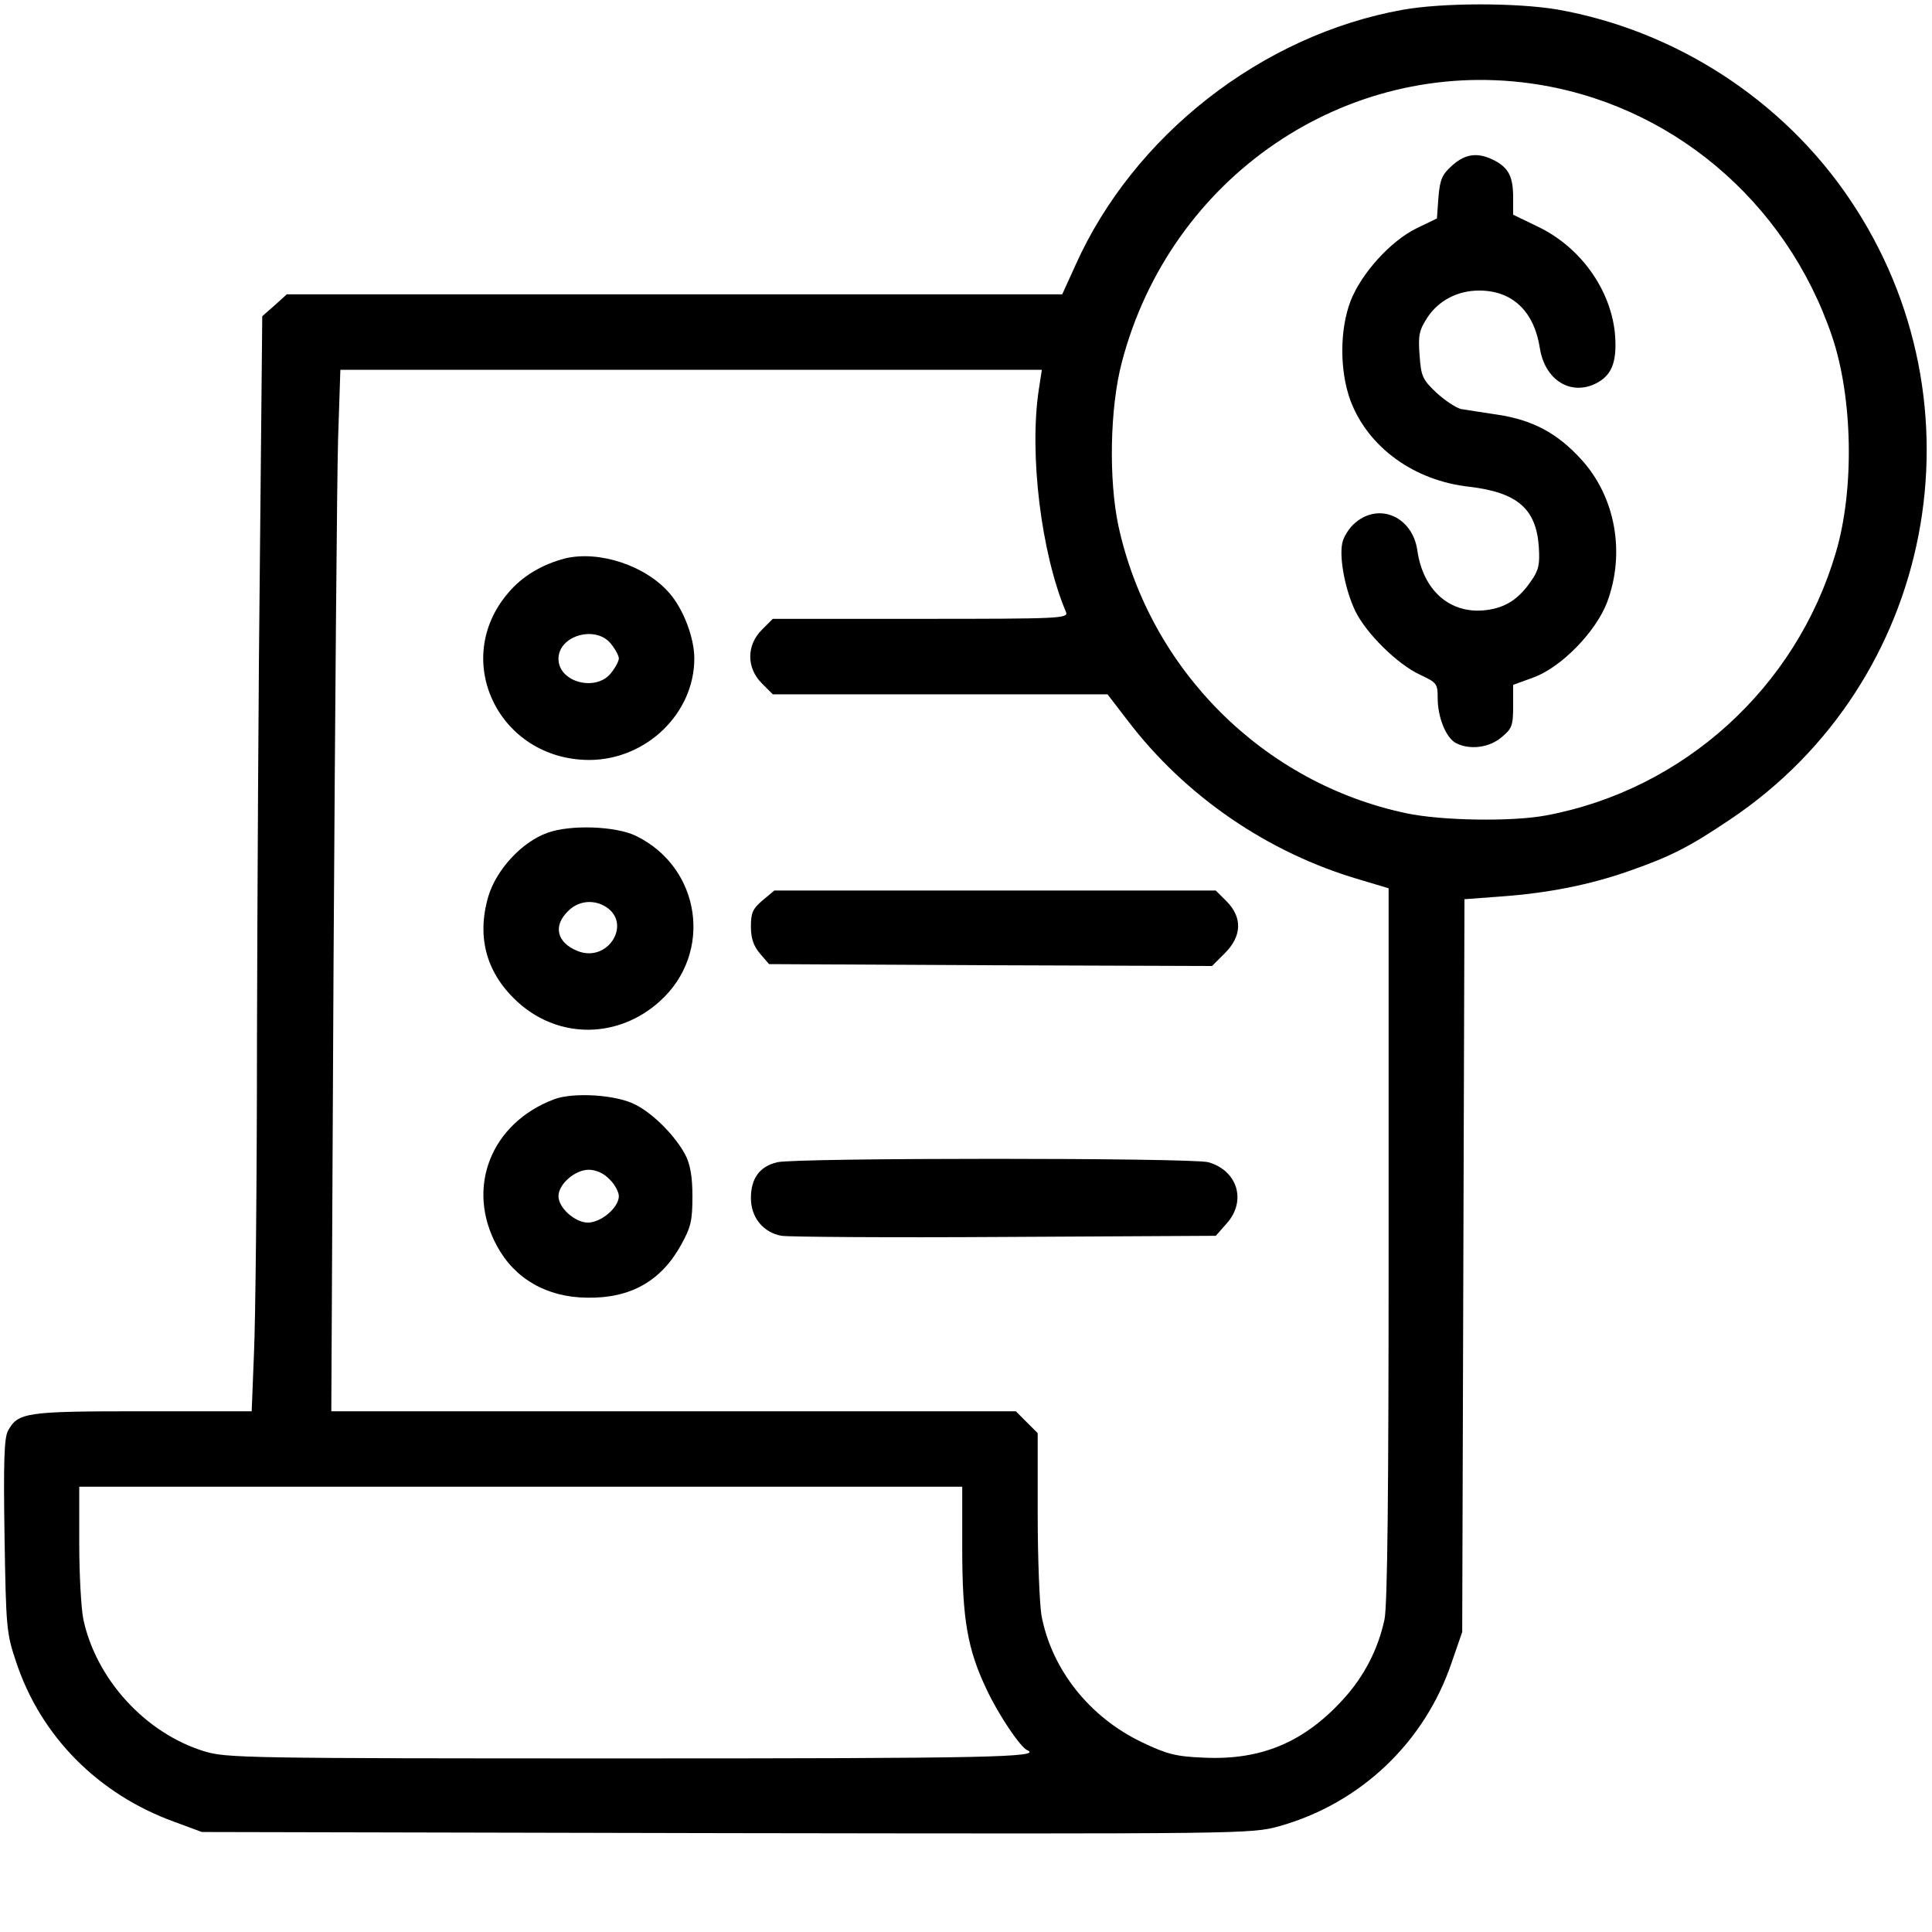 <?xml version="1.0" standalone="no"?>
<!DOCTYPE svg PUBLIC "-//W3C//DTD SVG 20010904//EN"
 "http://www.w3.org/TR/2001/REC-SVG-20010904/DTD/svg10.dtd">
<svg version="1.0" xmlns="http://www.w3.org/2000/svg"
 width="512pt" height="512pt" viewBox="0 0 512 512"
 preserveAspectRatio="xMidYMid meet">

<g transform="translate(0,512) scale(0.1,-0.1)"
fill="#000000" stroke="none">
<path d="M3717 5094 c-373 -67 -713 -333 -867 -677 l-35 -77 -1027 0 -1028 0
-32 -29 -33 -29 -6 -619 c-4 -340 -7 -924 -8 -1299 0 -374 -4 -749 -8 -832
l-6 -152 -289 0 c-311 0 -330 -3 -357 -52 -10 -19 -12 -84 -9 -279 4 -244 5
-257 31 -334 65 -196 217 -350 419 -423 l73 -27 1389 -3 c1378 -2 1390 -2
1465 18 215 60 386 221 458 434 l28 81 3 971 3 971 94 7 c127 9 238 31 343 68
111 39 158 63 268 137 541 363 683 1100 316 1643 -178 264 -463 448 -776 503
-109 18 -303 18 -409 -1z m339 -195 c368 -51 677 -310 799 -670 55 -162 60
-406 10 -574 -105 -357 -403 -628 -768 -696 -90 -17 -278 -14 -371 6 -378 80
-679 380 -762 761 -26 122 -23 313 9 434 128 490 592 807 1083 739z m-1303
-811 c-26 -171 6 -434 72 -590 7 -17 -15 -18 -385 -18 l-392 0 -29 -29 c-41
-41 -41 -101 0 -142 l29 -29 444 0 443 0 53 -69 c153 -201 372 -351 615 -422
l77 -23 0 -943 c0 -654 -3 -958 -11 -995 -17 -79 -54 -151 -110 -212 -104
-114 -218 -161 -368 -154 -75 3 -98 9 -165 41 -138 66 -239 192 -266 336 -5
30 -10 150 -10 268 l0 215 -29 29 -29 29 -907 0 -907 0 6 1198 c4 658 9 1279
12 1380 l6 182 929 0 930 0 -8 -52z m-203 -3070 c0 -190 14 -269 65 -376 32
-68 89 -152 107 -160 43 -19 -107 -22 -1056 -22 -1016 0 -1067 1 -1125 19
-156 48 -286 191 -320 349 -6 29 -11 120 -11 202 l0 150 1170 0 1170 0 0 -162z"/>
<path d="M3849 4682 c-27 -24 -33 -37 -37 -85 l-4 -56 -54 -26 c-69 -34 -146
-119 -175 -193 -29 -77 -29 -185 0 -264 47 -124 169 -212 315 -228 127 -15
177 -58 184 -159 3 -46 0 -62 -20 -90 -33 -49 -69 -72 -121 -78 -94 -11 -166
52 -181 159 -13 88 -100 127 -164 73 -16 -13 -32 -38 -35 -55 -8 -40 8 -124
35 -180 29 -59 111 -140 171 -168 45 -21 47 -24 47 -62 0 -51 22 -105 48 -119
36 -19 88 -13 121 15 28 23 31 31 31 83 l0 56 52 19 c74 26 167 121 197 200
49 131 22 280 -69 379 -63 69 -128 104 -221 118 -41 6 -84 13 -97 15 -13 3
-42 22 -65 43 -37 35 -41 43 -45 100 -4 53 -1 66 21 100 30 45 80 71 137 71
88 0 146 -55 161 -154 13 -79 75 -122 140 -96 45 19 62 51 60 115 -3 124 -86
248 -207 305 l-64 31 0 45 c0 56 -12 79 -50 99 -43 22 -76 18 -111 -13z"/>
<path d="M1497 3640 c-61 -16 -113 -47 -150 -91 -153 -178 -25 -442 214 -443
151 0 279 123 279 269 0 54 -28 129 -65 172 -63 74 -187 115 -278 93z m122
-226 c12 -15 21 -32 21 -39 0 -7 -9 -24 -21 -39 -40 -50 -139 -24 -139 38 0
62 99 90 139 40z"/>
<path d="M1451 2913 c-68 -24 -136 -98 -157 -169 -32 -110 -4 -207 82 -283
108 -95 263 -93 372 5 143 128 110 355 -63 439 -54 26 -174 30 -234 8z m149
-193 c79 -42 13 -154 -70 -120 -54 22 -65 66 -25 105 25 26 63 32 95 15z"/>
<path d="M2021 2734 c-26 -22 -31 -33 -31 -69 0 -32 7 -52 24 -72 l24 -28 587
-3 587 -2 34 34 c45 45 47 94 5 137 l-29 29 -585 0 -585 0 -31 -26z"/>
<path d="M1469 2207 c-168 -63 -236 -235 -152 -389 47 -87 132 -136 239 -137
115 -2 196 44 249 140 26 47 30 64 30 129 0 53 -6 85 -19 110 -26 49 -84 108
-131 132 -50 27 -165 34 -216 15z m146 -212 c14 -13 25 -34 25 -45 0 -30 -47
-70 -82 -70 -34 0 -78 39 -78 70 0 32 44 70 80 70 19 0 40 -9 55 -25z"/>
<path d="M2060 2040 c-47 -11 -70 -43 -70 -95 0 -51 32 -91 81 -100 19 -3 285
-5 592 -3 l559 3 29 33 c53 59 29 140 -49 162 -44 12 -1089 12 -1142 0z"/>
</g>
</svg>
